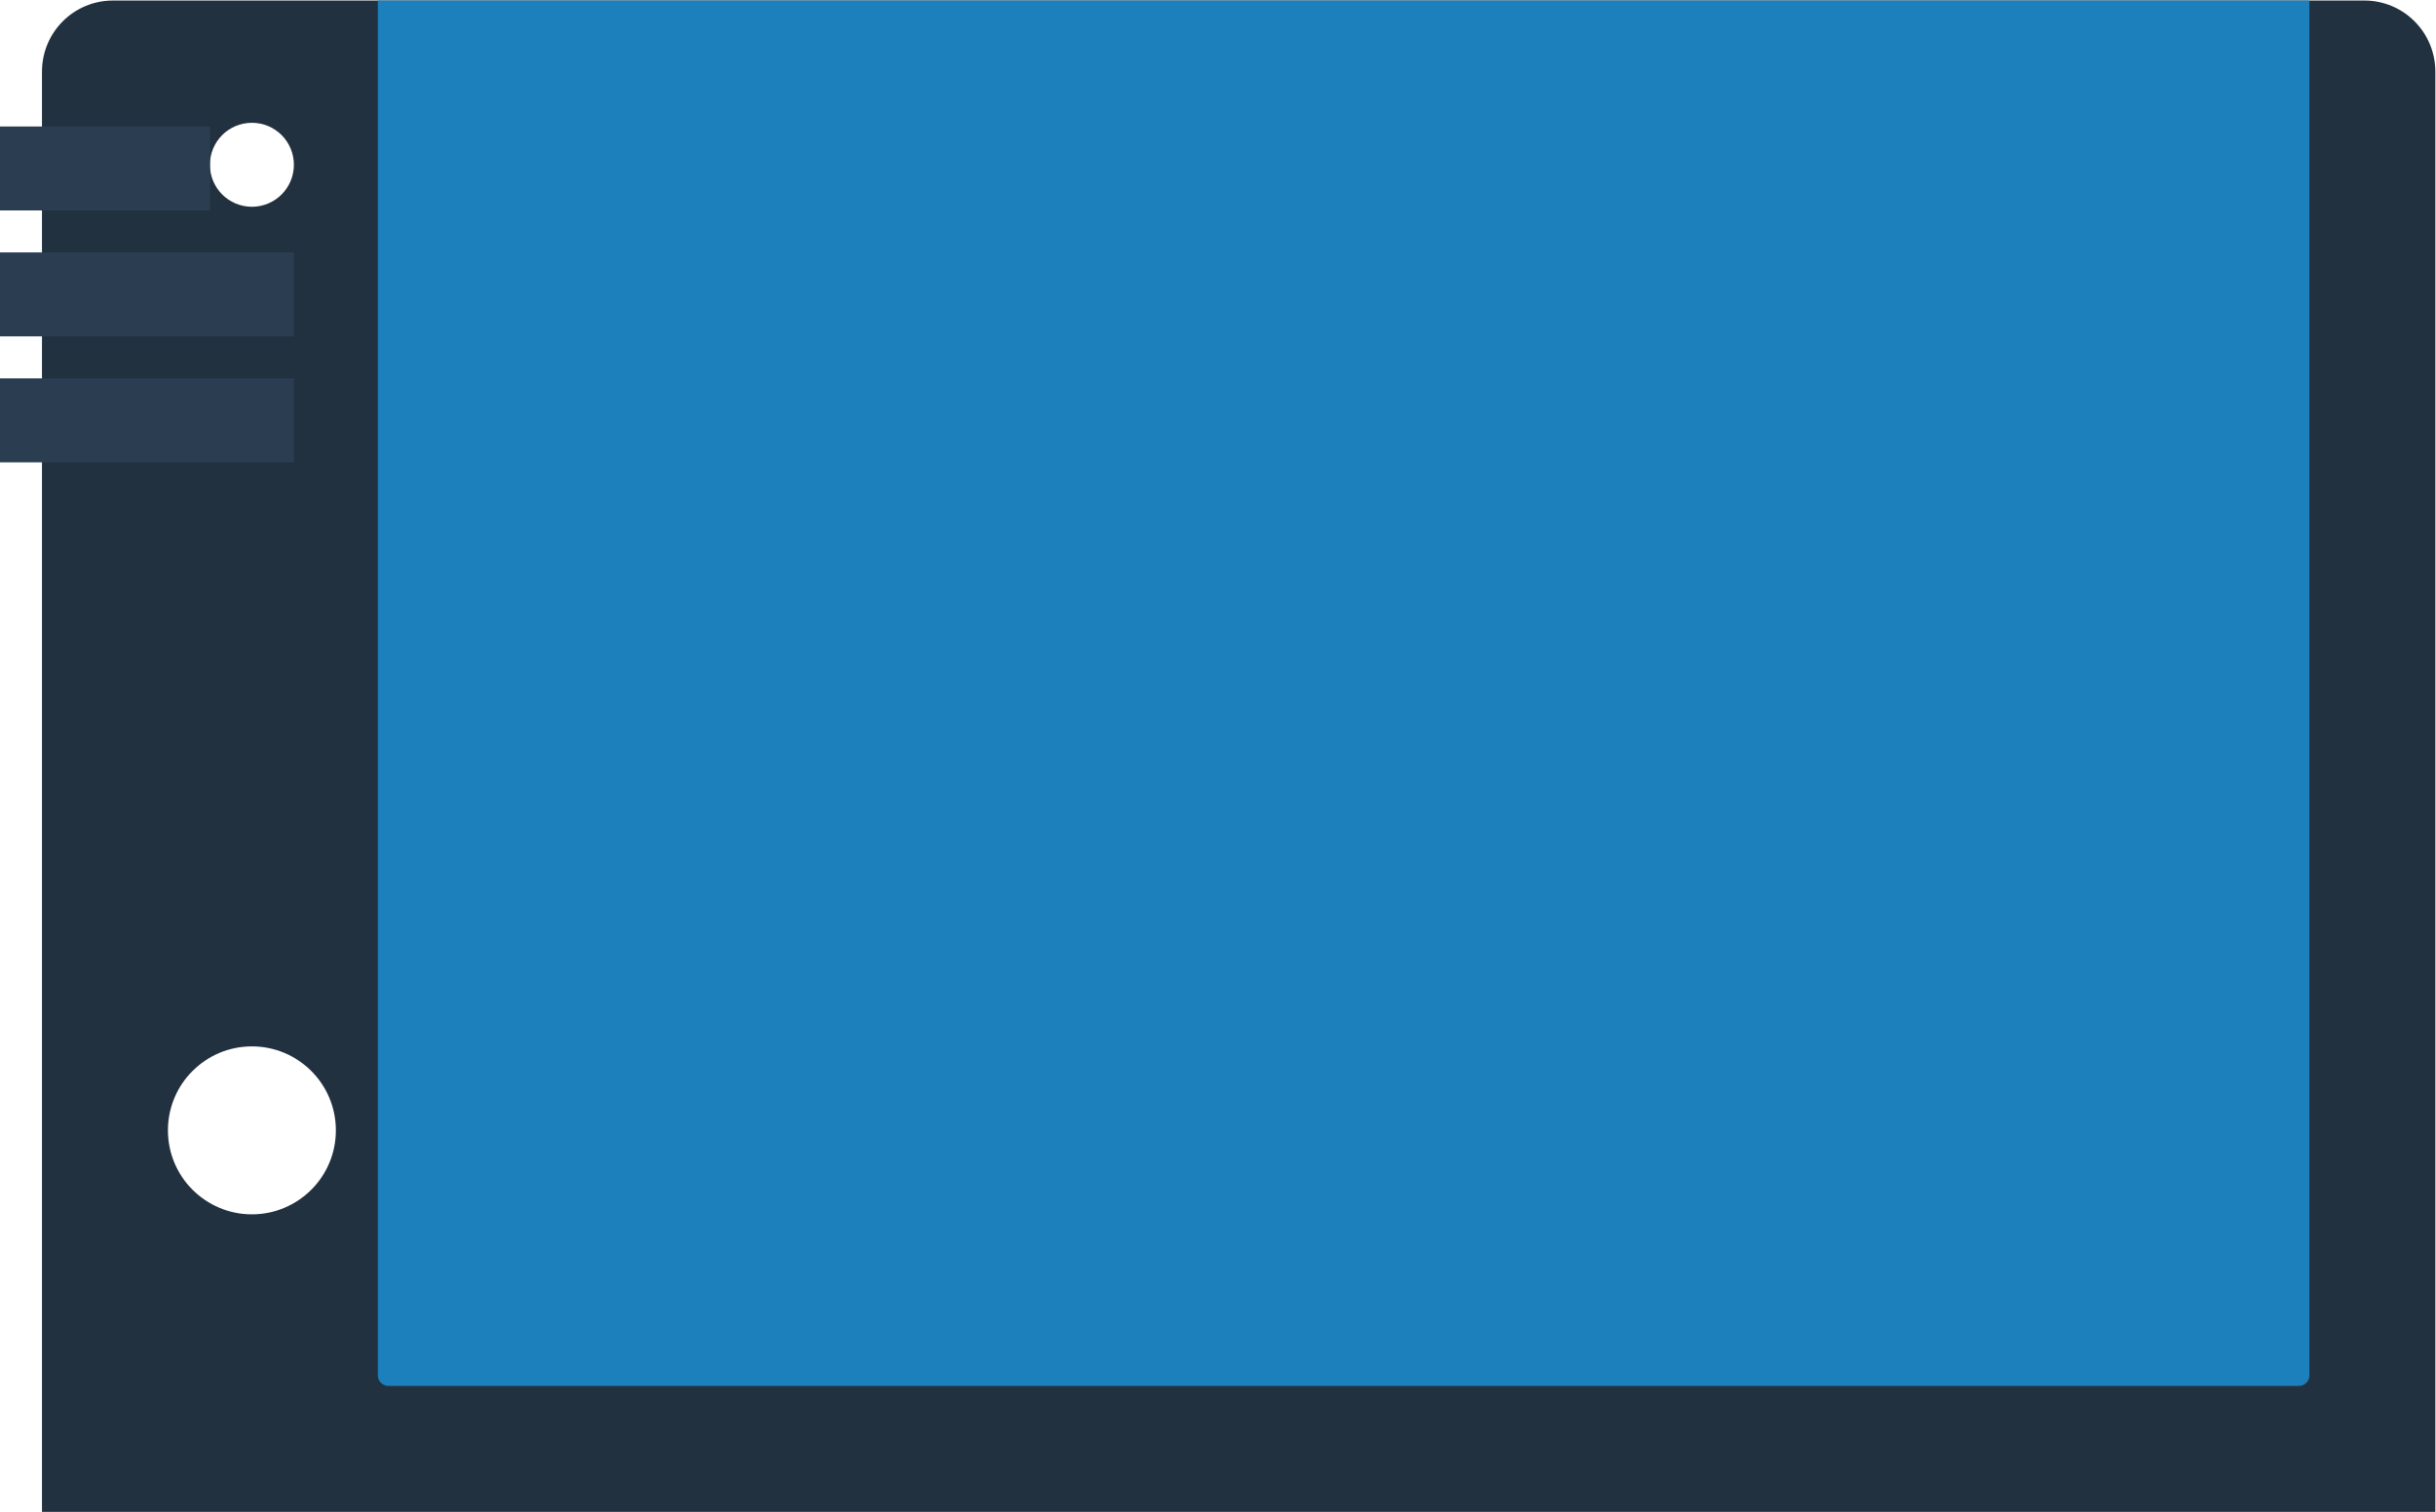 <svg height="192" viewBox="0 0 309.333 192" width="309.333" xmlns="http://www.w3.org/2000/svg" xmlns:xlink="http://www.w3.org/1999/xlink"><clipPath id="a"><path d="m0 256h256v-256h-256z"/></clipPath><g clip-path="url(#a)" transform="matrix(1.333 0 0 -1.333 -16 266.667)"><path d="m0 0c-4.418 0-8 3.582-8 8s3.582 8 8 8 8-3.582 8-8-3.582-8-8-8m0 104c2.209 0 4-1.791 4-4s-1.791-4-4-4-4 1.791-4 4 1.791 4 4 4m201.244 11.649h-214.488c-3.731 0-6.756-3.034-6.756-6.777v-137.223h228v137.223c0 3.743-3.024 6.777-6.756 6.777" fill="#223140" transform="translate(36 84.351)"/><path d="m0 0h-182c-.552 0-1 .448-1 1v131h184v-131c0-.552-.448-1-1-1" fill="#1b80bb" transform="translate(231 68)"/><g fill="#2b3e51"><path d="m12 180h20v8h-20z"/><path d="m12 168h28v8h-28z"/><path d="m12 156h28v8h-28z"/></g></g></svg>
